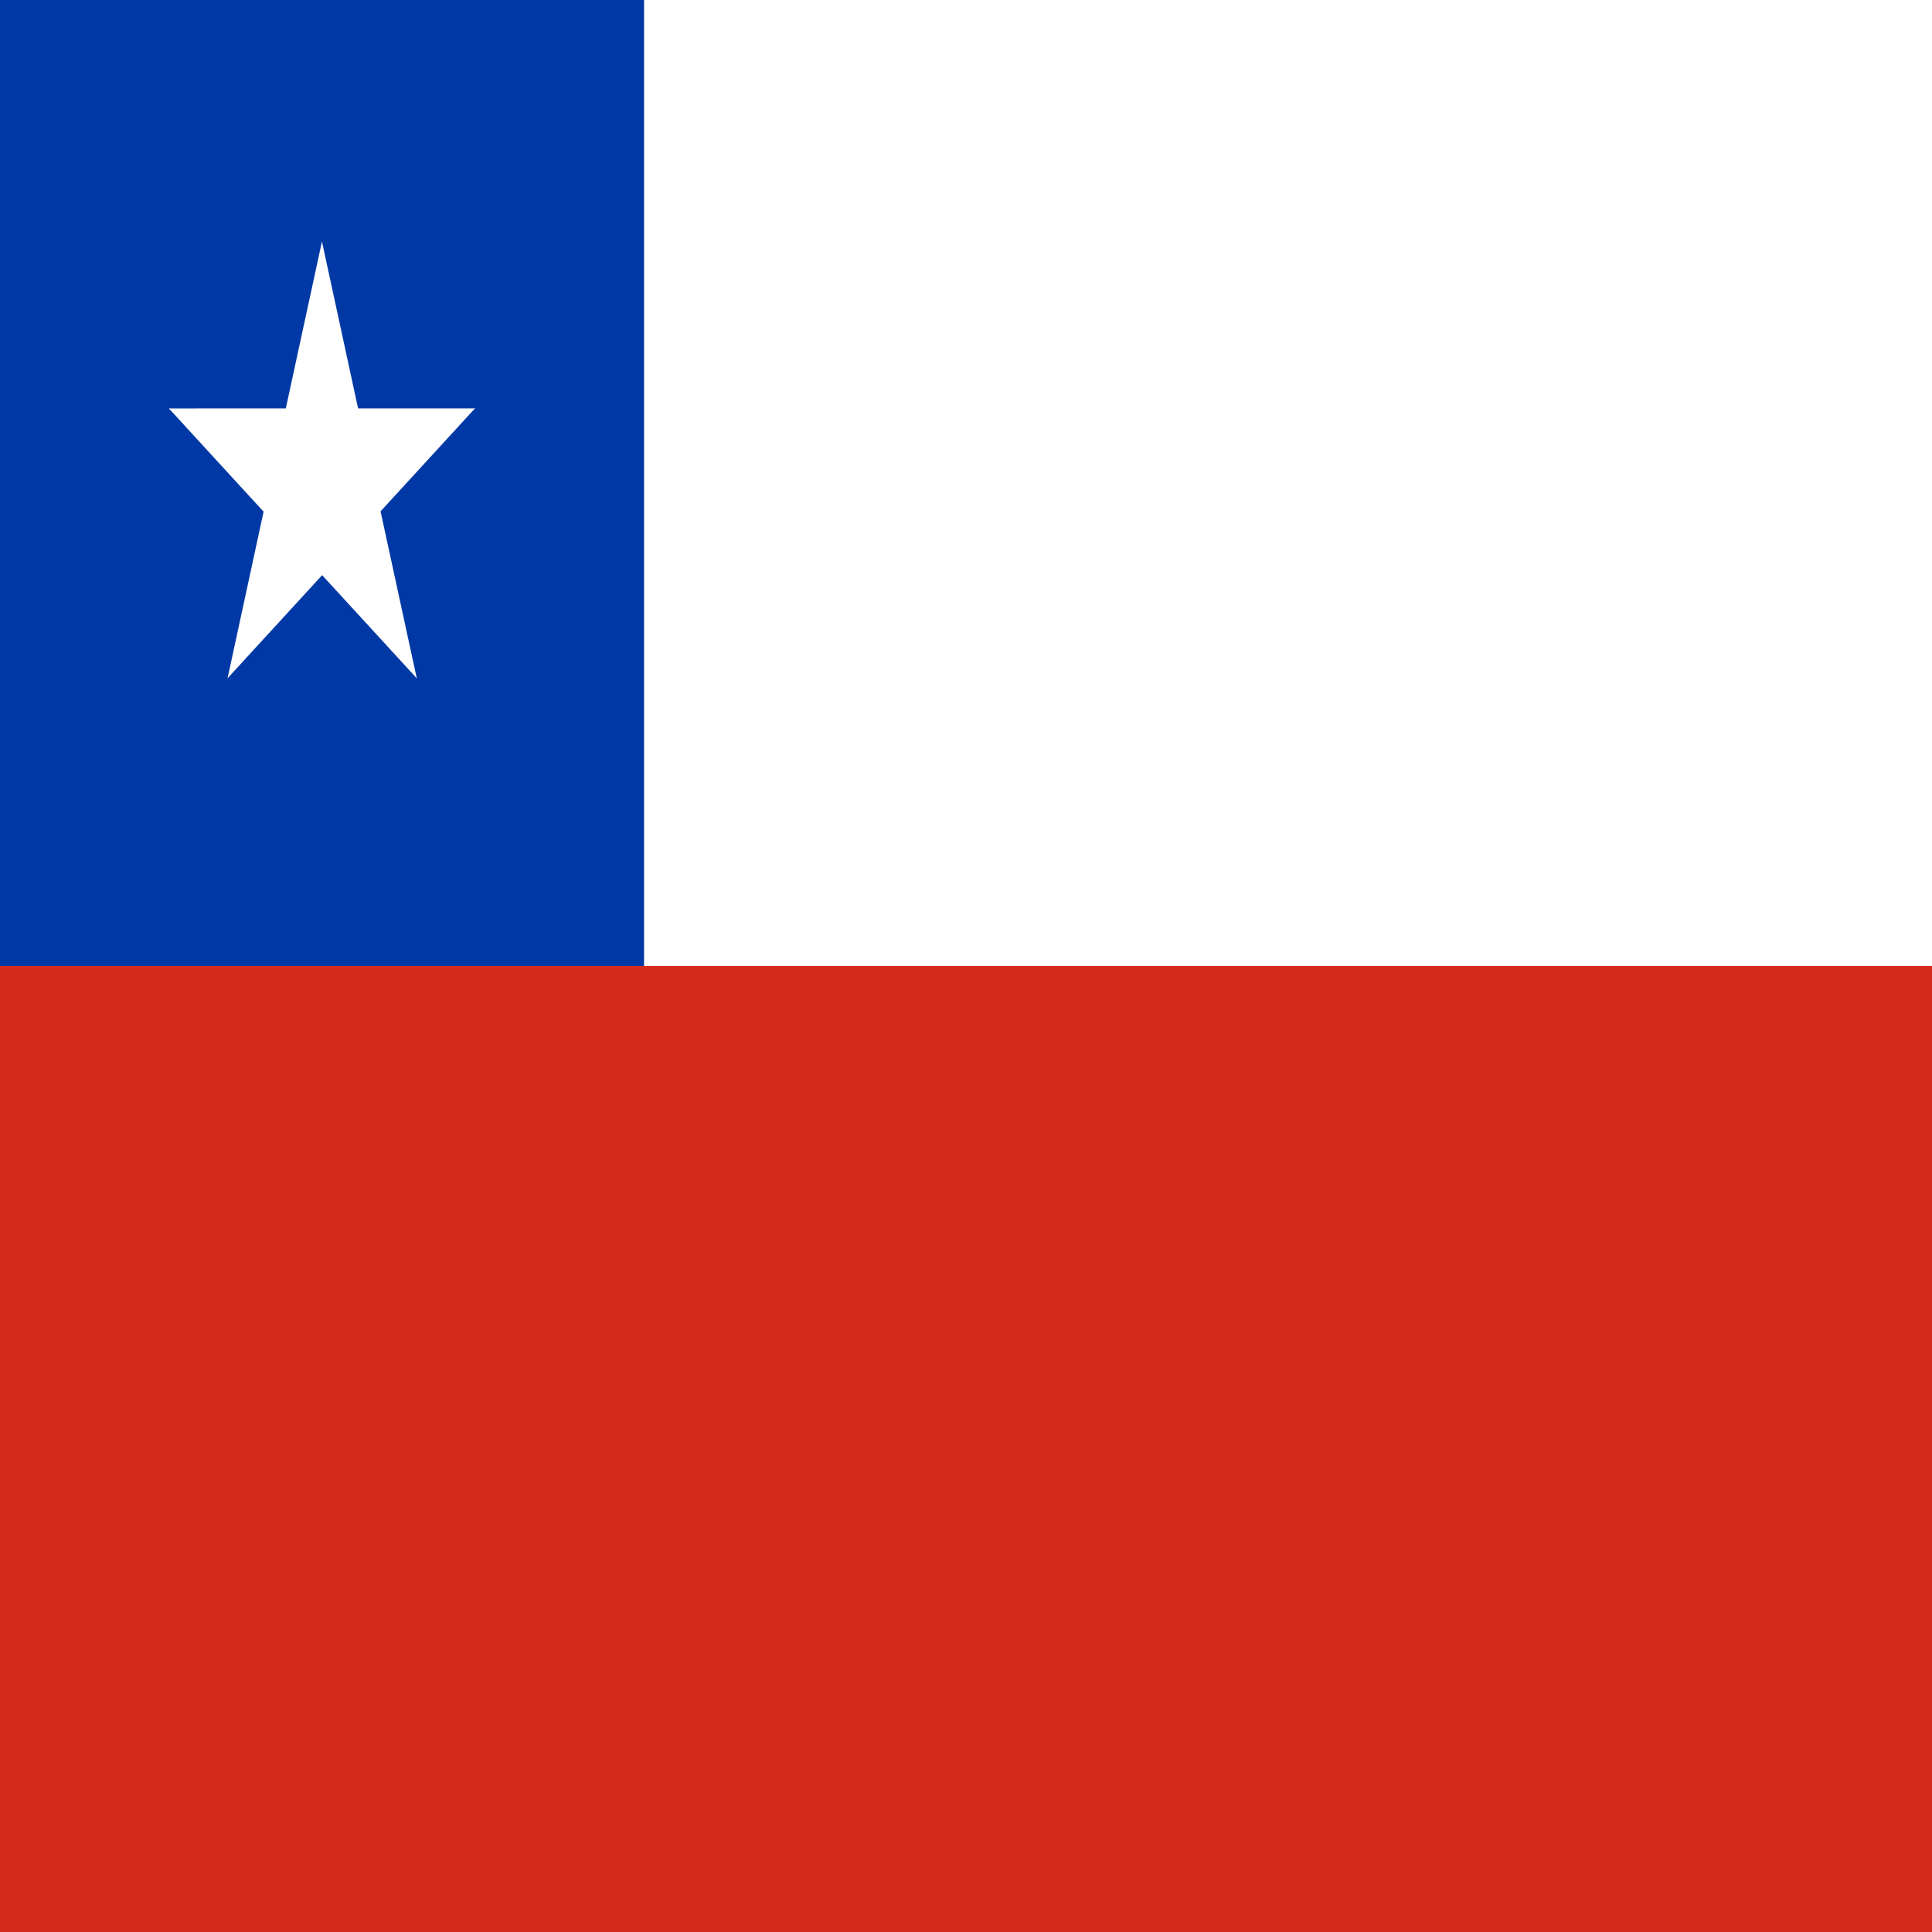<?xml version="1.0" encoding="UTF-8" standalone="no"?>
<svg
   xmlns:dc="http://purl.org/dc/elements/1.1/"
   xmlns:cc="http://creativecommons.org/ns#"
   xmlns:rdf="http://www.w3.org/1999/02/22-rdf-syntax-ns#"
   xmlns:svg="http://www.w3.org/2000/svg"
   xmlns="http://www.w3.org/2000/svg"
   xmlns:xlink="http://www.w3.org/1999/xlink"
   xmlns:sodipodi="http://sodipodi.sourceforge.net/DTD/sodipodi-0.dtd"
   xmlns:inkscape="http://www.inkscape.org/namespaces/inkscape"
   width="800"
   height="800"
   viewBox="-4 -4 12.8 12.8"
   id="svg2"
   version="1.1"
   inkscape:version="0.48.4 r9939"
   sodipodi:docname="cl.svg">
  <defs
     id="defs23" />
  <sodipodi:namedview
     pagecolor="#ffffff"
     bordercolor="#666666"
     borderopacity="1"
     objecttolerance="10"
     gridtolerance="10"
     guidetolerance="10"
     inkscape:pageopacity="0"
     inkscape:pageshadow="2"
     inkscape:window-width="1855"
     inkscape:window-height="1056"
     id="namedview21"
     showgrid="false"
     inkscape:zoom="0.19466667"
     inkscape:cx="750"
     inkscape:cy="500"
     inkscape:window-x="65"
     inkscape:window-y="24"
     inkscape:window-maximized="1"
     inkscape:current-layer="svg2" />
  <path
     d="M 8.8,8.8 H -4 V -4 H 8.8 z"
     id="path4"
     inkscape:connector-curvature="0"
     style="fill:#d52b1e" />
  <path
     d="M 0.267,2.4 H 8.8 V -4 H -4 z"
     id="path6"
     inkscape:connector-curvature="0"
     style="fill:#ffffff" />
  <path
     d="M 0.267,2.4 H -4 V -4 h 4.267 z"
     id="path8"
     inkscape:connector-curvature="0"
     style="fill:#0039a6" />
  <g
     id="f"
     transform="matrix(0.533,0,0,0.8,-1.867,-0.8)">
    <g
       id="t">
      <path
         d="M 0,-2 V 0 H 1 z"
         transform="matrix(0.951,0.309,-0.309,0.951,-0.618,-0.098)"
         id="o"
         inkscape:connector-curvature="0"
         style="fill:#ffffff" />
      <use
         xlink:href="#o"
         transform="scale(-1,1)"
         id="use13"
         x="0"
         y="0"
         width="24"
         height="16" />
    </g>
    <use
       xlink:href="#t"
       transform="matrix(0.309,0.951,-0.951,0.309,0,0)"
       id="use15"
       x="0"
       y="0"
       width="24"
       height="16" />
  </g>
  <use
     xlink:href="#t"
     transform="matrix(0.165,-0.761,0.507,0.247,-1.867,-0.8)"
     id="use17"
     x="0"
     y="0"
     width="24"
     height="16" />
  <use
     xlink:href="#f"
     transform="matrix(-0.809,0.882,-0.392,-0.809,-3.69,0.199)"
     id="use19"
     x="0"
     y="0"
     width="24"
     height="16" />
</svg>
